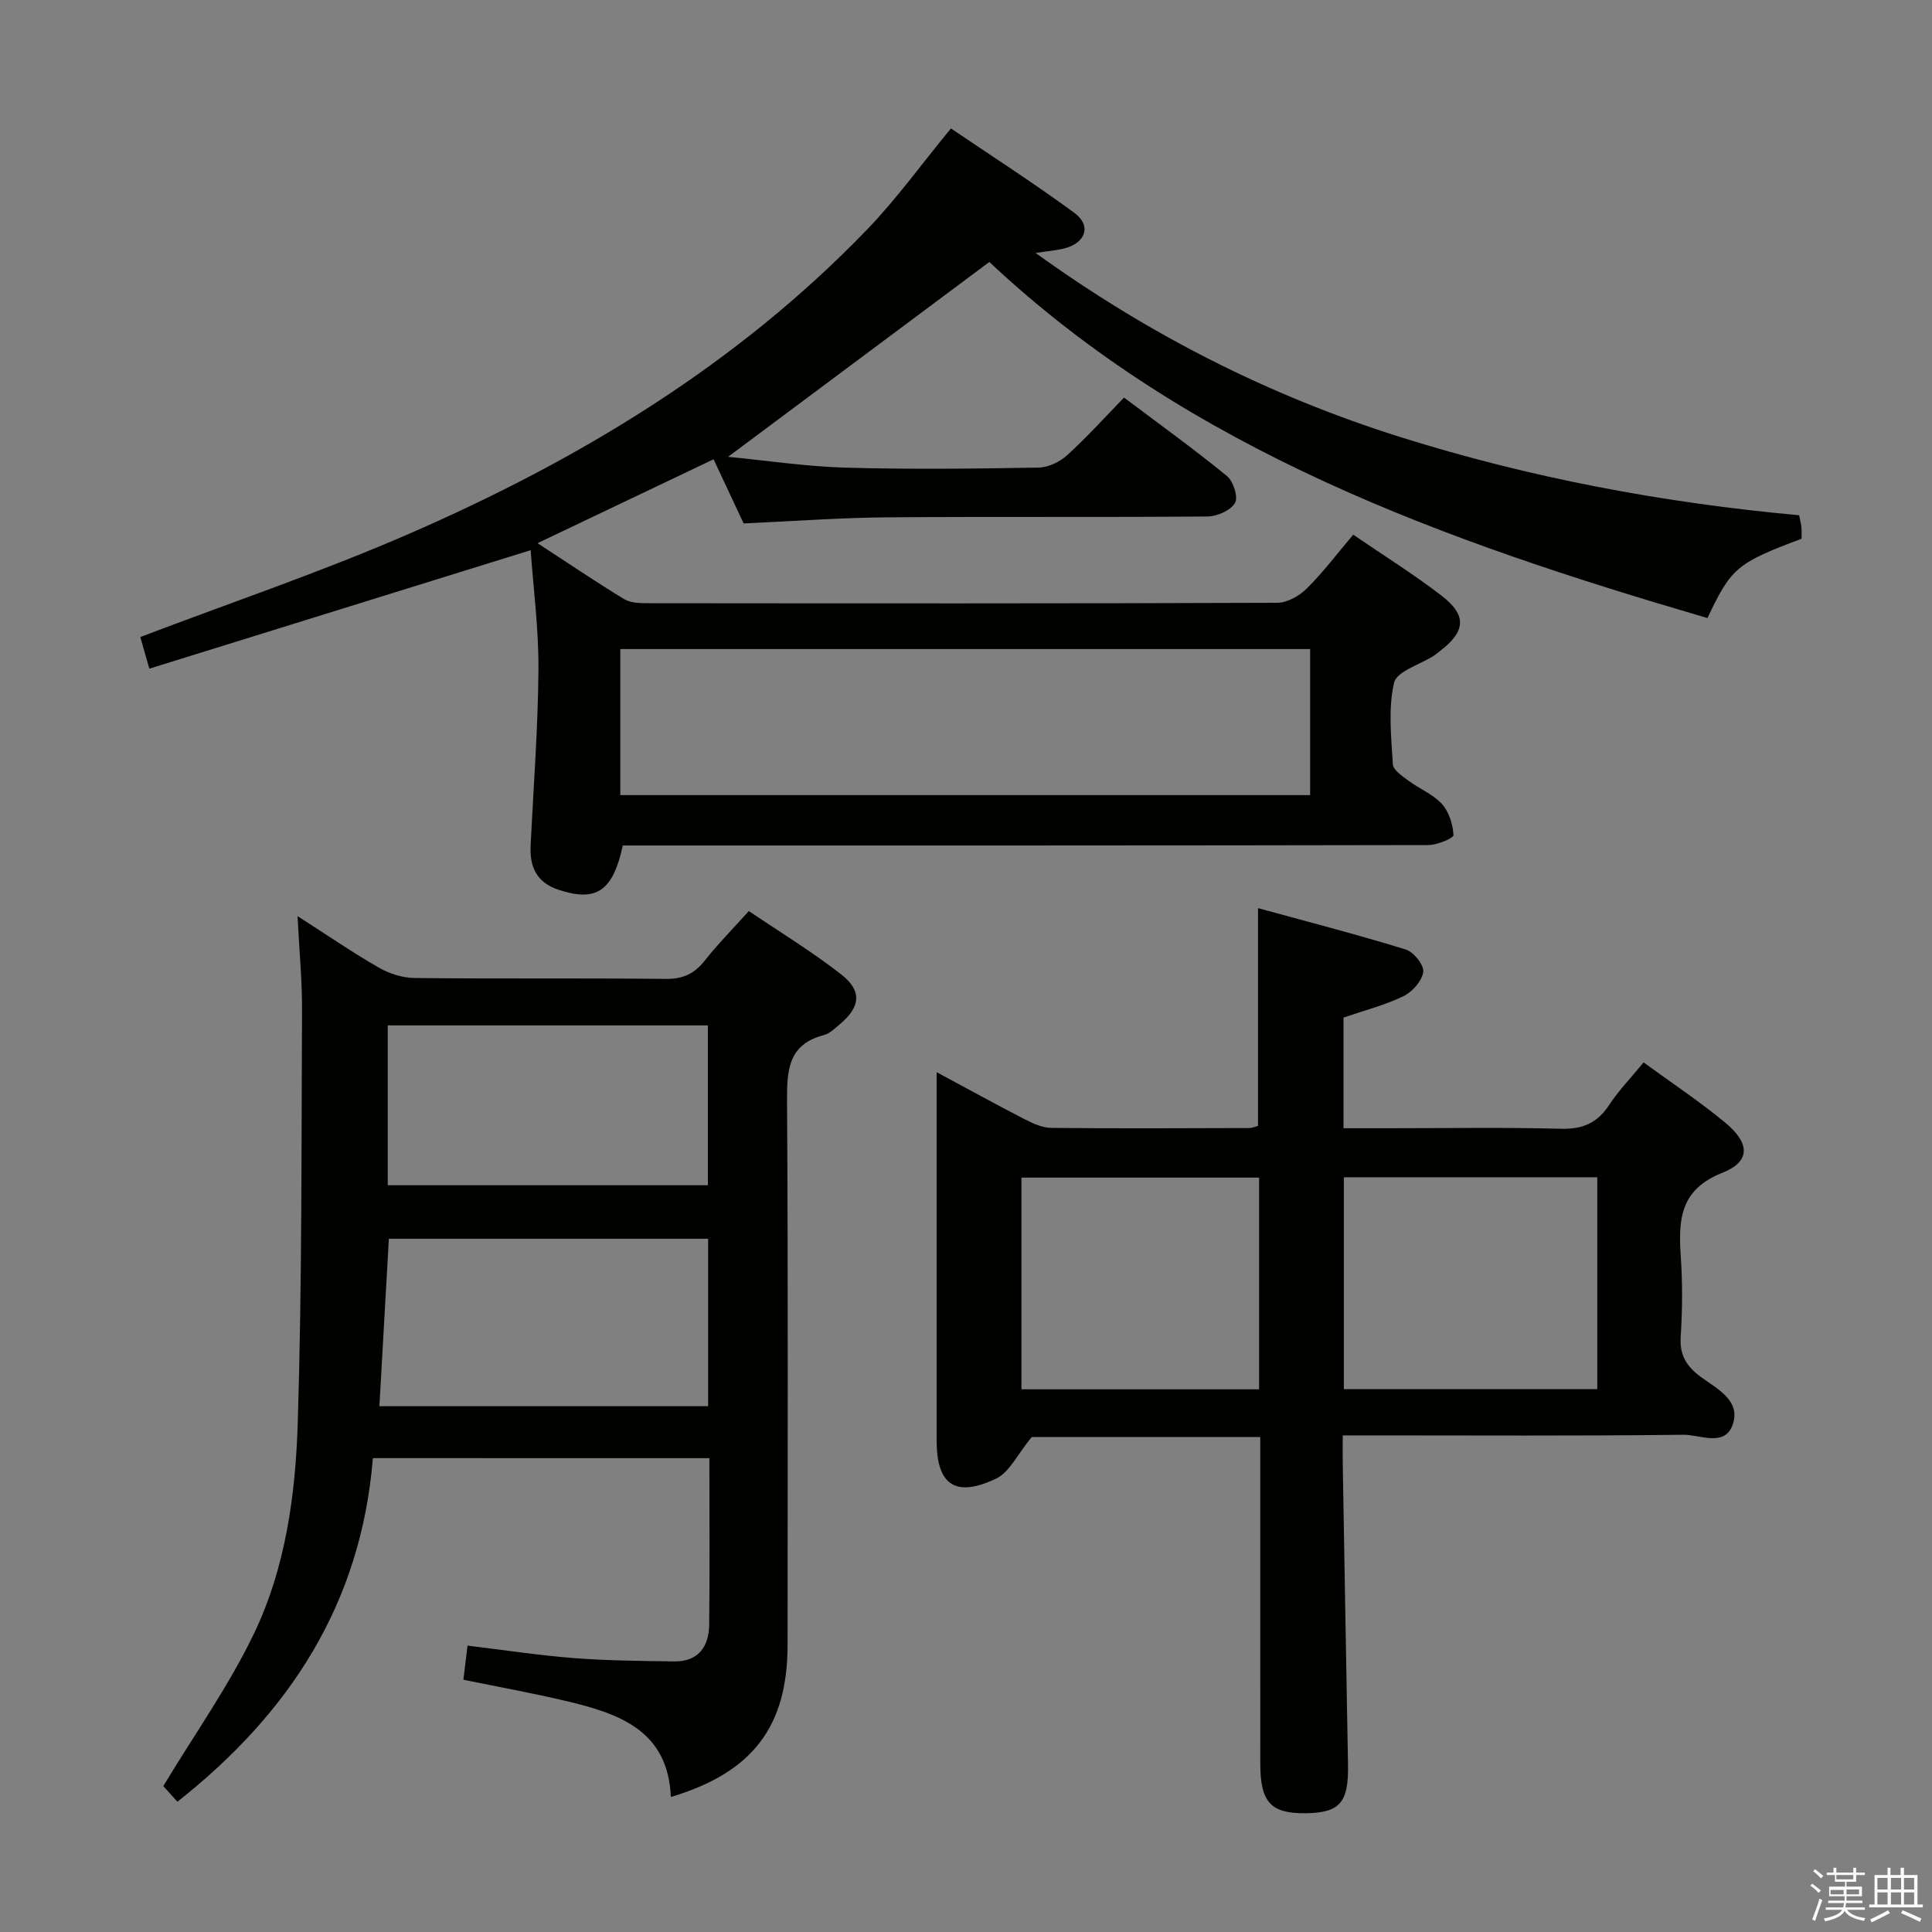 <svg enable-background="new 0 0 400 400" viewBox="0 0 400 400" xmlns="http://www.w3.org/2000/svg"><rect x="0" y="0" width="400" height="400" fill="#808080" stroke="none"/><path d="m374.8 390.4.4-.4c.7.5 1.3 1 1.8 1.4l-.5.5c-.5-.6-1.1-1.1-1.7-1.5zm1 7.3-.6-.3c.5-1.4 1.1-2.8 1.5-4.3.2.1.4.2.6.3-.5 1.3-1 2.8-1.5 4.3zm-.4-10.3.4-.4c.4.3 1 .8 1.7 1.4l-.5.5c-.4-.5-1-1-1.6-1.5zm2.5.3h1.7v-1h.6v1h3.5v-1h.6v1h1.8v.5h-1.8v1.4h-2v1h3.2v2h-3.2v.9h3.3v.5h-3.4c0 .3-.1.6-.1.9h4v.5h-3.7c.7.9 1.9 1.5 3.8 1.7-.1.2-.2.4-.3.6-2.1-.4-3.5-1.1-4-2.1-.4 1-1.8 1.7-4 2.2-.1-.2-.2-.4-.3-.6 2.1-.4 3.4-1 3.8-1.8h-3.4v-.5h3.6c.1-.3.1-.6.2-.9h-3.3v-.5h3.4c0-.3 0-.6 0-.9h-3.2v-2h3.3v-1h-2.1v-1.4h-1.7v-.5zm1.1 3.5v1h2.7c0-.3 0-.4 0-.4 0-.2 0-.2 0-.2 0-.1 0-.2 0-.3h-2.7zm1.2-3v.9h3.5v-.9zm4.7 3h-2.6v.6.4h2.6z" fill="#fbfafc"/><path d="m393.6 386.7h.6v1.5h2.8v6.1h1.1v.6h-11.1v-.6h1.1v-6.1h2.7v-1.5h.6v1.5h2.1v-1.5zm-2.7 8.8.4.6c-1.2.6-2.5 1.3-3.8 1.9-.1-.2-.2-.4-.3-.6 1.2-.6 2.5-1.2 3.7-1.9zm-2.2-6.7v2.4h2.1v-2.4zm0 3v2.5h2.1v-2.5zm2.8-3v2.4h2.1v-2.4zm0 3v2.5h2.1v-2.5zm6 6.1c-1.4-.7-2.7-1.3-3.9-1.8l.3-.6c1.5.6 2.7 1.2 3.9 1.7zm-1.2-9.1h-2.1v2.4h2.1zm-2.1 3v2.5h2.1v-2.5z" fill="#fbfafc"/><g fill="#010100"><path d="m30.92 138.44c-.96-3.38-1.45-5.09-1.87-6.55 18.67-7.11 37.4-13.44 55.48-21.3 35.35-15.36 68.04-35.08 95.03-63.11 6.09-6.33 11.26-13.53 17.32-20.89 8.46 5.74 17.22 11.35 25.58 17.5 3.6 2.65 2.3 6.28-2.21 7.37-1.6.39-3.26.52-5.84.91 23.54 16.99 48.48 29.61 75.49 38.11 26.85 8.45 54.39 13.62 82.59 16.2.2 1 .41 1.77.48 2.54.08.8.02 1.62.02 2.32-13.4 5.04-14.56 6.01-19.48 16.42-54.28-15.86-107.1-34.67-148.68-73.72-18.36 13.69-36.13 26.95-54.09 40.34 7.83.75 16.04 2 24.28 2.24 13.32.38 26.66.22 39.99-.01 2.02-.03 4.42-1.18 5.95-2.58 4.04-3.67 7.71-7.75 11.76-11.92 7.37 5.55 14.51 10.69 21.31 16.25 1.32 1.08 2.37 4.41 1.66 5.58-.92 1.55-3.69 2.78-5.68 2.79-22.16.19-44.33 0-66.49.18-9.62.08-19.23.8-29.56 1.26-1.84-3.92-4-8.53-6.22-13.28-12.18 5.8-24.09 11.48-36.45 17.37 6.18 4.03 11.95 7.93 17.89 11.56 1.29.79 3.17.86 4.78.87 43.5.04 87 .08 130.49-.09 2.08-.01 4.59-1.44 6.13-2.98 3.39-3.37 6.3-7.24 9.59-11.12 6.31 4.32 12.52 8.18 18.28 12.62 5.33 4.1 5 7.43-.39 11.53-.4.3-.77.64-1.19.91-2.87 1.84-7.69 3.22-8.24 5.59-1.25 5.38-.59 11.25-.25 16.89.07 1.2 1.96 2.45 3.22 3.39 2.27 1.69 5.09 2.8 6.94 4.83 1.47 1.62 2.26 4.22 2.39 6.44.03.62-3.37 2.06-5.2 2.06-53.66.11-107.33.09-160.99.09-1.97 0-3.94 0-5.8 0-2.04 9.51-5.52 11.74-13.29 9.17-4.63-1.53-6.01-4.8-5.79-9.24.59-12.12 1.53-24.24 1.62-36.37.06-8.41-1.06-16.82-1.61-24.7-26.29 8.18-52.36 16.27-78.95 24.53zm97.51 26.18h142.82c0-10.31 0-20.24 0-30.24-47.75 0-95.16 0-142.82 0z"/><path d="m77.2 301.89c-2.44 30.14-17.26 52.83-40.47 71.14-1.42-1.57-2.62-2.9-2.92-3.24 6.55-10.87 13.61-20.8 18.8-31.63 6.53-13.62 8.58-28.73 9.04-43.66.88-28.45.74-56.93.88-85.4.03-6.07-.56-12.15-.93-19.43 6.31 4.04 11.47 7.6 16.89 10.7 2.18 1.25 4.92 2.1 7.41 2.12 17.33.18 34.67 0 52 .18 3.55.04 5.91-1.11 8.04-3.82 2.67-3.39 5.73-6.48 9.1-10.23 6.44 4.36 13.08 8.4 19.16 13.15 4.36 3.41 3.92 6.77-.34 10.3-1.02.85-2.07 1.92-3.28 2.23-7.44 1.94-7.67 7.32-7.63 13.73.23 37.5.12 75 .11 112.5 0 16.91-7.19 26.44-24.17 31.52-.57-13.93-10.92-17.33-21.84-19.91-6.78-1.6-13.64-2.84-21.11-4.37.25-2.07.52-4.27.86-7.06 7.5.9 14.67 2.01 21.89 2.57 6.93.54 13.89.6 20.84.7 5.03.08 7.24-3.02 7.3-7.62.13-11.32.04-22.65.04-34.46-23.2-.01-46.22-.01-69.67-.01zm1.35-10.75h68.06c0-11.85 0-23.25 0-34.67-22.31 0-44.3 0-66.1 0-.66 11.66-1.29 22.89-1.96 34.67zm1.73-45.75h66.28c0-11.34 0-22.24 0-33.09-22.28 0-44.18 0-66.28 0z"/><path d="m278.16 210.68v22.91h9.5c11.83 0 23.67-.21 35.49.11 4.49.12 7.53-1.17 9.98-4.89 1.99-3.02 4.55-5.67 7.16-8.85 5.84 4.27 11.65 8.11 16.98 12.54 5.06 4.21 5.17 8-.65 10.3-8.89 3.52-9.14 9.82-8.63 17.42.37 5.47.34 11.01-.02 16.48-.25 3.8 1.14 6.12 4.08 8.31 3.34 2.49 8.46 4.9 6.68 9.96-1.65 4.69-6.78 2.04-10.22 2.08-21.49.26-42.99.13-64.48.13-1.8 0-3.6 0-6.03 0 0 2.2-.03 3.97 0 5.74.36 20.81.71 41.61 1.09 62.42.14 7.87-1.67 9.98-8.76 10.07-7.2.09-9.39-2.26-9.4-10.2-.02-20.66-.01-41.32-.01-61.98 0-1.8 0-3.59 0-5.71-16.69 0-32.92 0-47.31 0-2.99 3.62-4.6 7.27-7.34 8.59-8.48 4.06-12.35 1.32-12.35-7.86 0-23.33 0-46.65 0-69.98 0-1.79 0-3.58 0-6.29 6.53 3.51 12.31 6.7 18.16 9.71 1.73.89 3.7 1.81 5.57 1.83 13.66.14 27.32.07 40.99.03.63 0 1.26-.3 1.82-.44 0-14.73 0-29.3 0-45.09 10.35 2.84 20.53 5.46 30.57 8.56 1.64.5 3.83 3.23 3.64 4.64-.25 1.87-2.26 4.14-4.1 5.03-3.82 1.85-8.04 2.93-12.41 4.43zm.07 76.92h52.47c0-14.74 0-29.15 0-43.86-17.62 0-35 0-52.47 0zm-17.55-43.79c-16.47 0-32.83 0-49.2 0v43.83h49.2c0-14.7 0-29.11 0-43.83z"/></g></svg>
